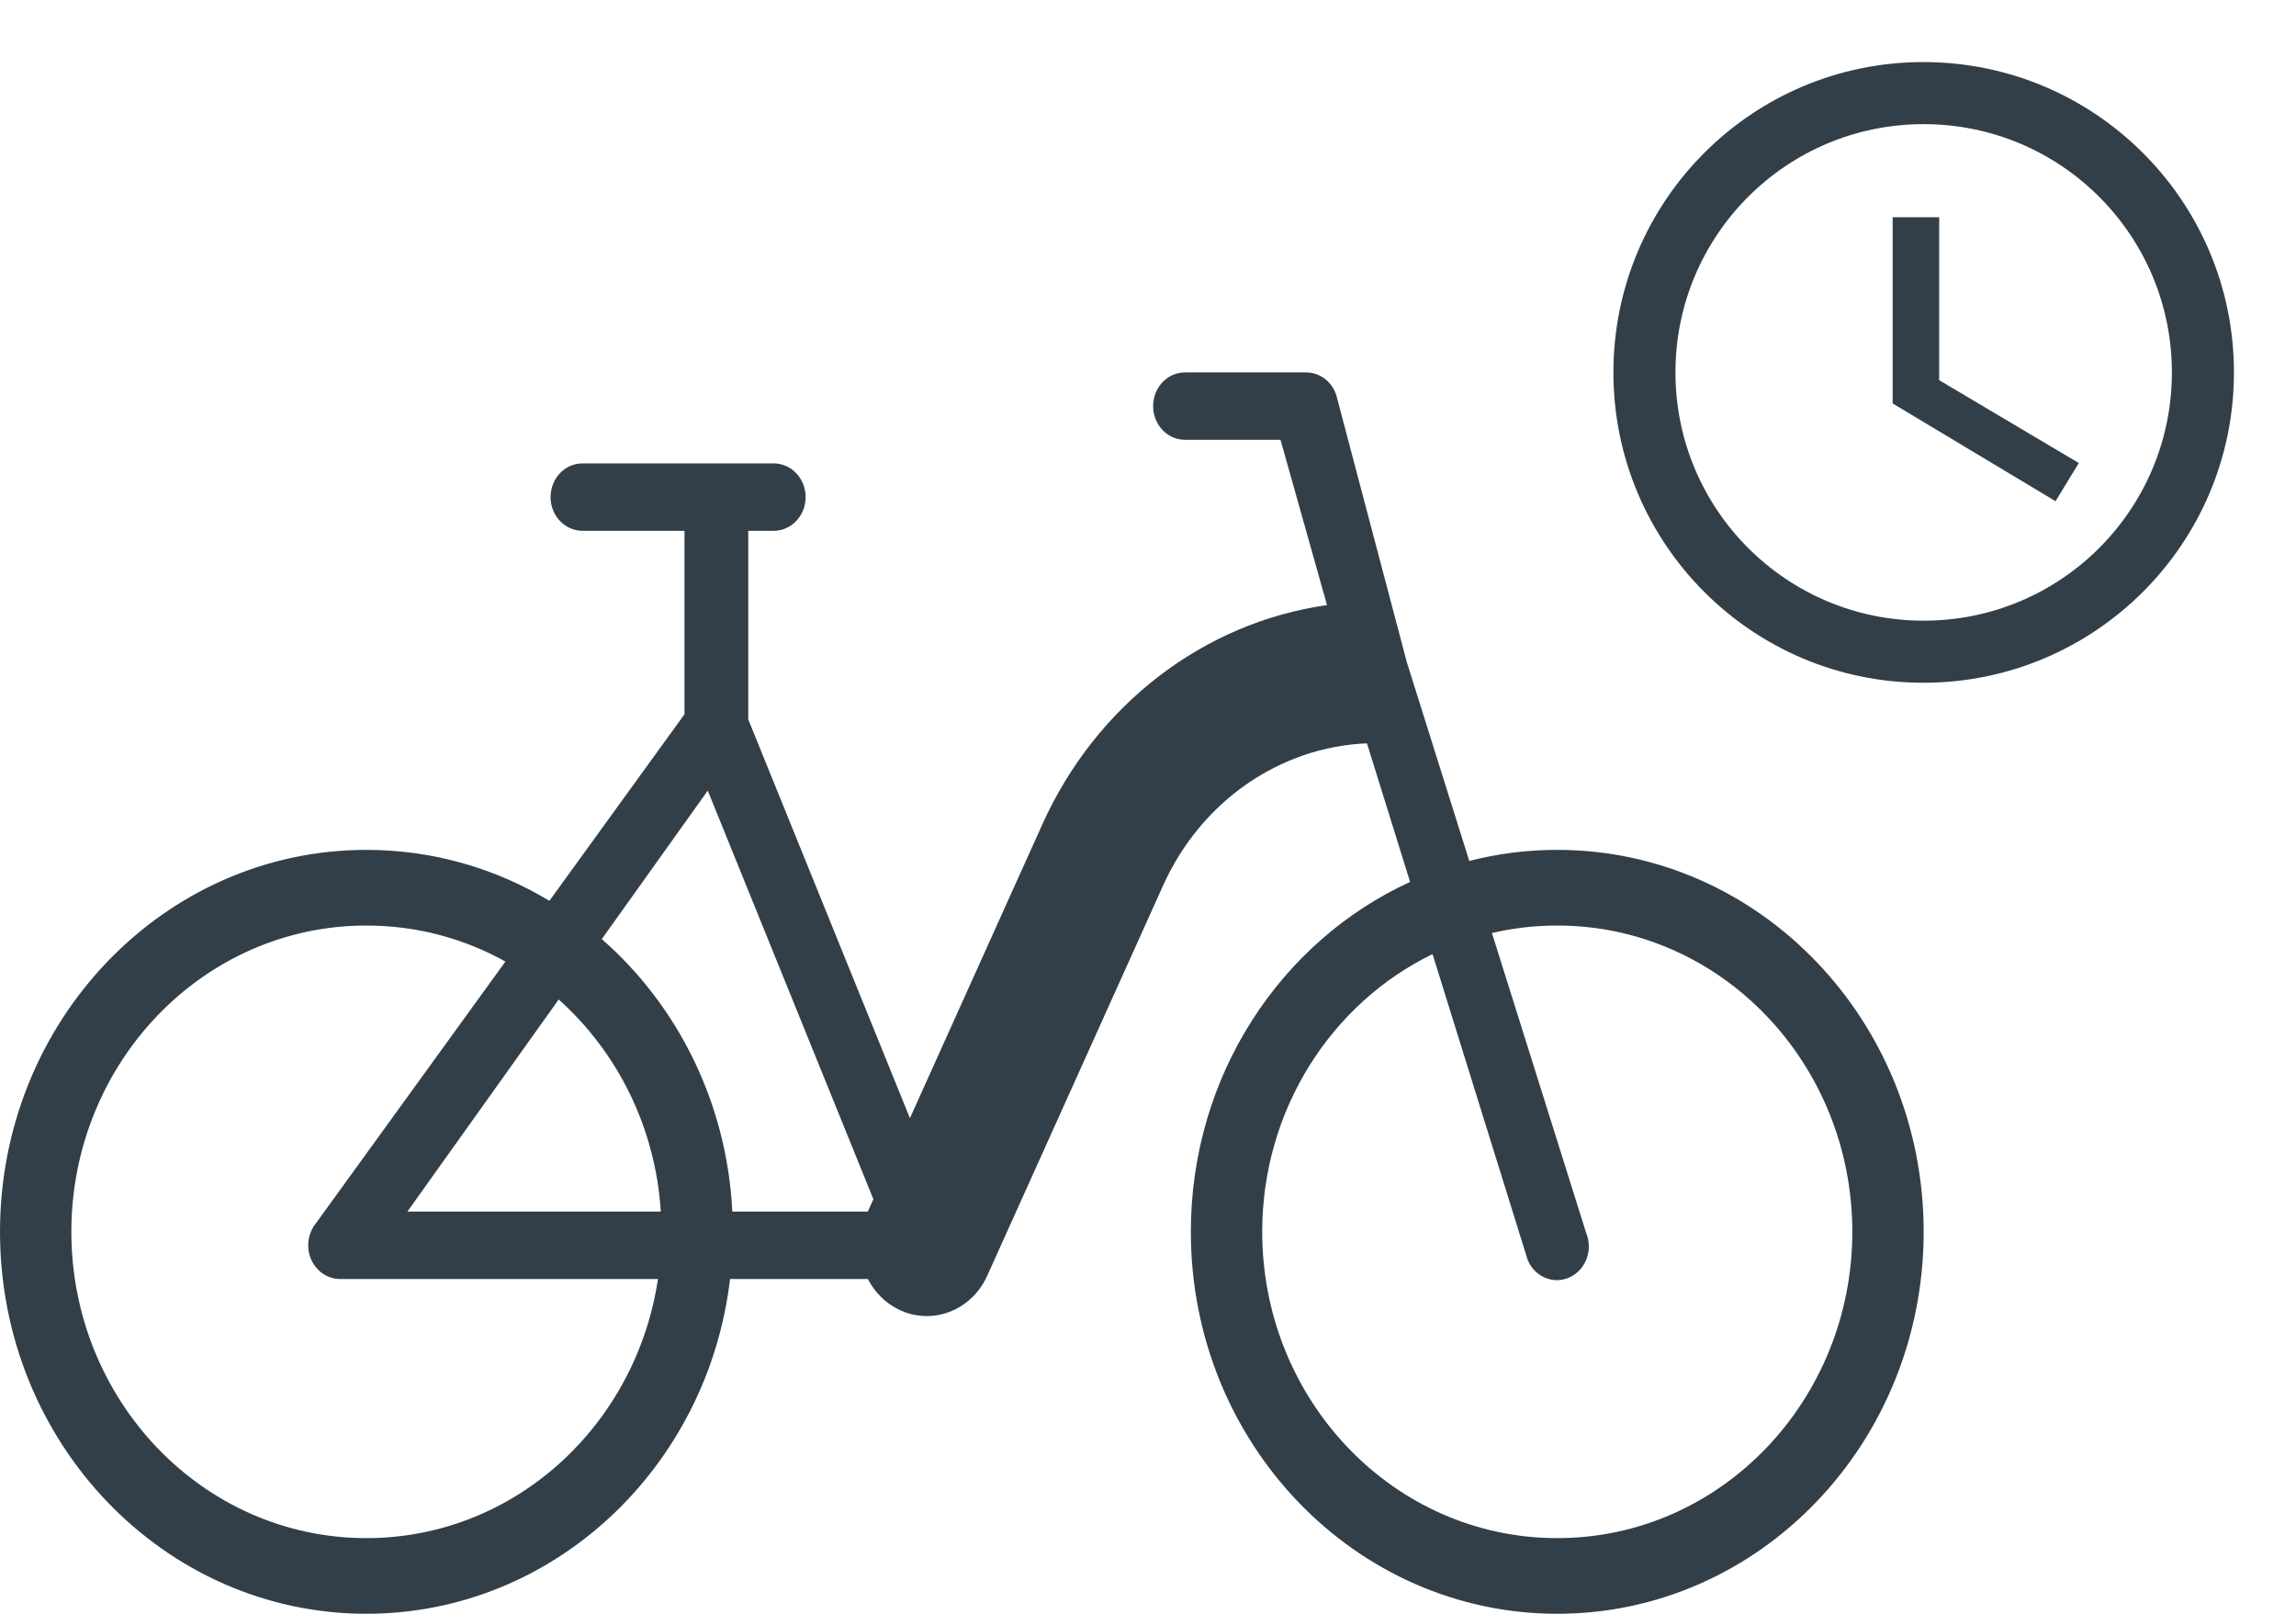 <svg width="74" height="52" viewBox="0 0 74 52" fill="none" xmlns="http://www.w3.org/2000/svg">
<path fill-rule="evenodd" clip-rule="evenodd" d="M38.193 12C37.625 12 37.165 12.486 37.165 13.086C37.165 13.686 37.625 14.172 38.193 14.172H41.271L42.769 19.497C38.813 20.058 35.34 22.691 33.593 26.566L29.327 36.03L24.116 23.18V17.104H24.938C25.505 17.104 25.965 16.618 25.965 16.018C25.965 15.418 25.505 14.932 24.938 14.932H18.773C18.205 14.932 17.745 15.418 17.745 16.018C17.745 16.618 18.205 17.104 18.773 17.104H22.061V23.015L17.707 29.027C15.972 27.982 13.957 27.385 11.809 27.385C5.287 27.385 0 32.895 0 39.692C0 46.49 5.287 52 11.809 52C17.838 52 22.811 47.293 23.53 41.213H27.972C28.182 41.623 28.513 41.969 28.942 42.185C30.018 42.727 31.305 42.245 31.818 41.108L37.489 28.528C38.708 25.825 41.242 24.069 44.057 23.952L45.447 28.418C41.286 30.322 38.381 34.653 38.381 39.692C38.381 46.49 43.668 52 50.191 52C56.713 52 62 46.49 62 39.692C62 32.895 56.713 27.385 50.191 27.385C49.213 27.385 48.263 27.508 47.355 27.742L45.34 21.331L43.101 12.853C42.997 12.355 42.58 12 42.097 12H38.193ZM46.171 30.744L49.235 40.592C49.459 41.143 50.063 41.398 50.585 41.161C51.106 40.924 51.348 40.286 51.124 39.735L48.085 30.065C48.761 29.906 49.466 29.823 50.191 29.823C55.479 29.823 59.7 34.28 59.7 39.692C59.7 45.105 55.479 49.562 50.191 49.562C44.902 49.562 40.681 45.105 40.681 39.692C40.681 35.754 42.916 32.322 46.171 30.744ZM11.809 29.823C13.434 29.823 14.958 30.243 16.29 30.983L10.166 39.439C9.915 39.764 9.863 40.212 10.033 40.592C10.203 40.971 10.564 41.213 10.961 41.213H21.206C20.503 45.915 16.593 49.562 11.809 49.562C6.521 49.562 2.3 45.105 2.3 39.692C2.3 34.28 6.521 29.823 11.809 29.823ZM13.13 39.041H21.298C21.127 36.322 19.89 33.889 18.007 32.206L13.13 39.041ZM19.396 30.26C21.829 32.388 23.427 35.518 23.603 39.041H27.969L28.149 38.641L22.811 25.476L19.396 30.26Z" fill="#333F48"/>
<path fill-rule="evenodd" clip-rule="evenodd" d="M61.99 2C56.47 2 52 6.48 52 12C52 17.52 56.47 22 61.99 22C67.52 22 72 17.52 72 12C72 6.48 67.52 2 61.99 2ZM62 20C57.58 20 54 16.42 54 12C54 7.58 57.58 4 62 4C66.42 4 70 7.58 70 12C70 16.42 66.42 20 62 20ZM61 7H62.5V12.25L67 14.92L66.25 16.15L61 13V7Z" fill="#333F48"/>
</svg>
